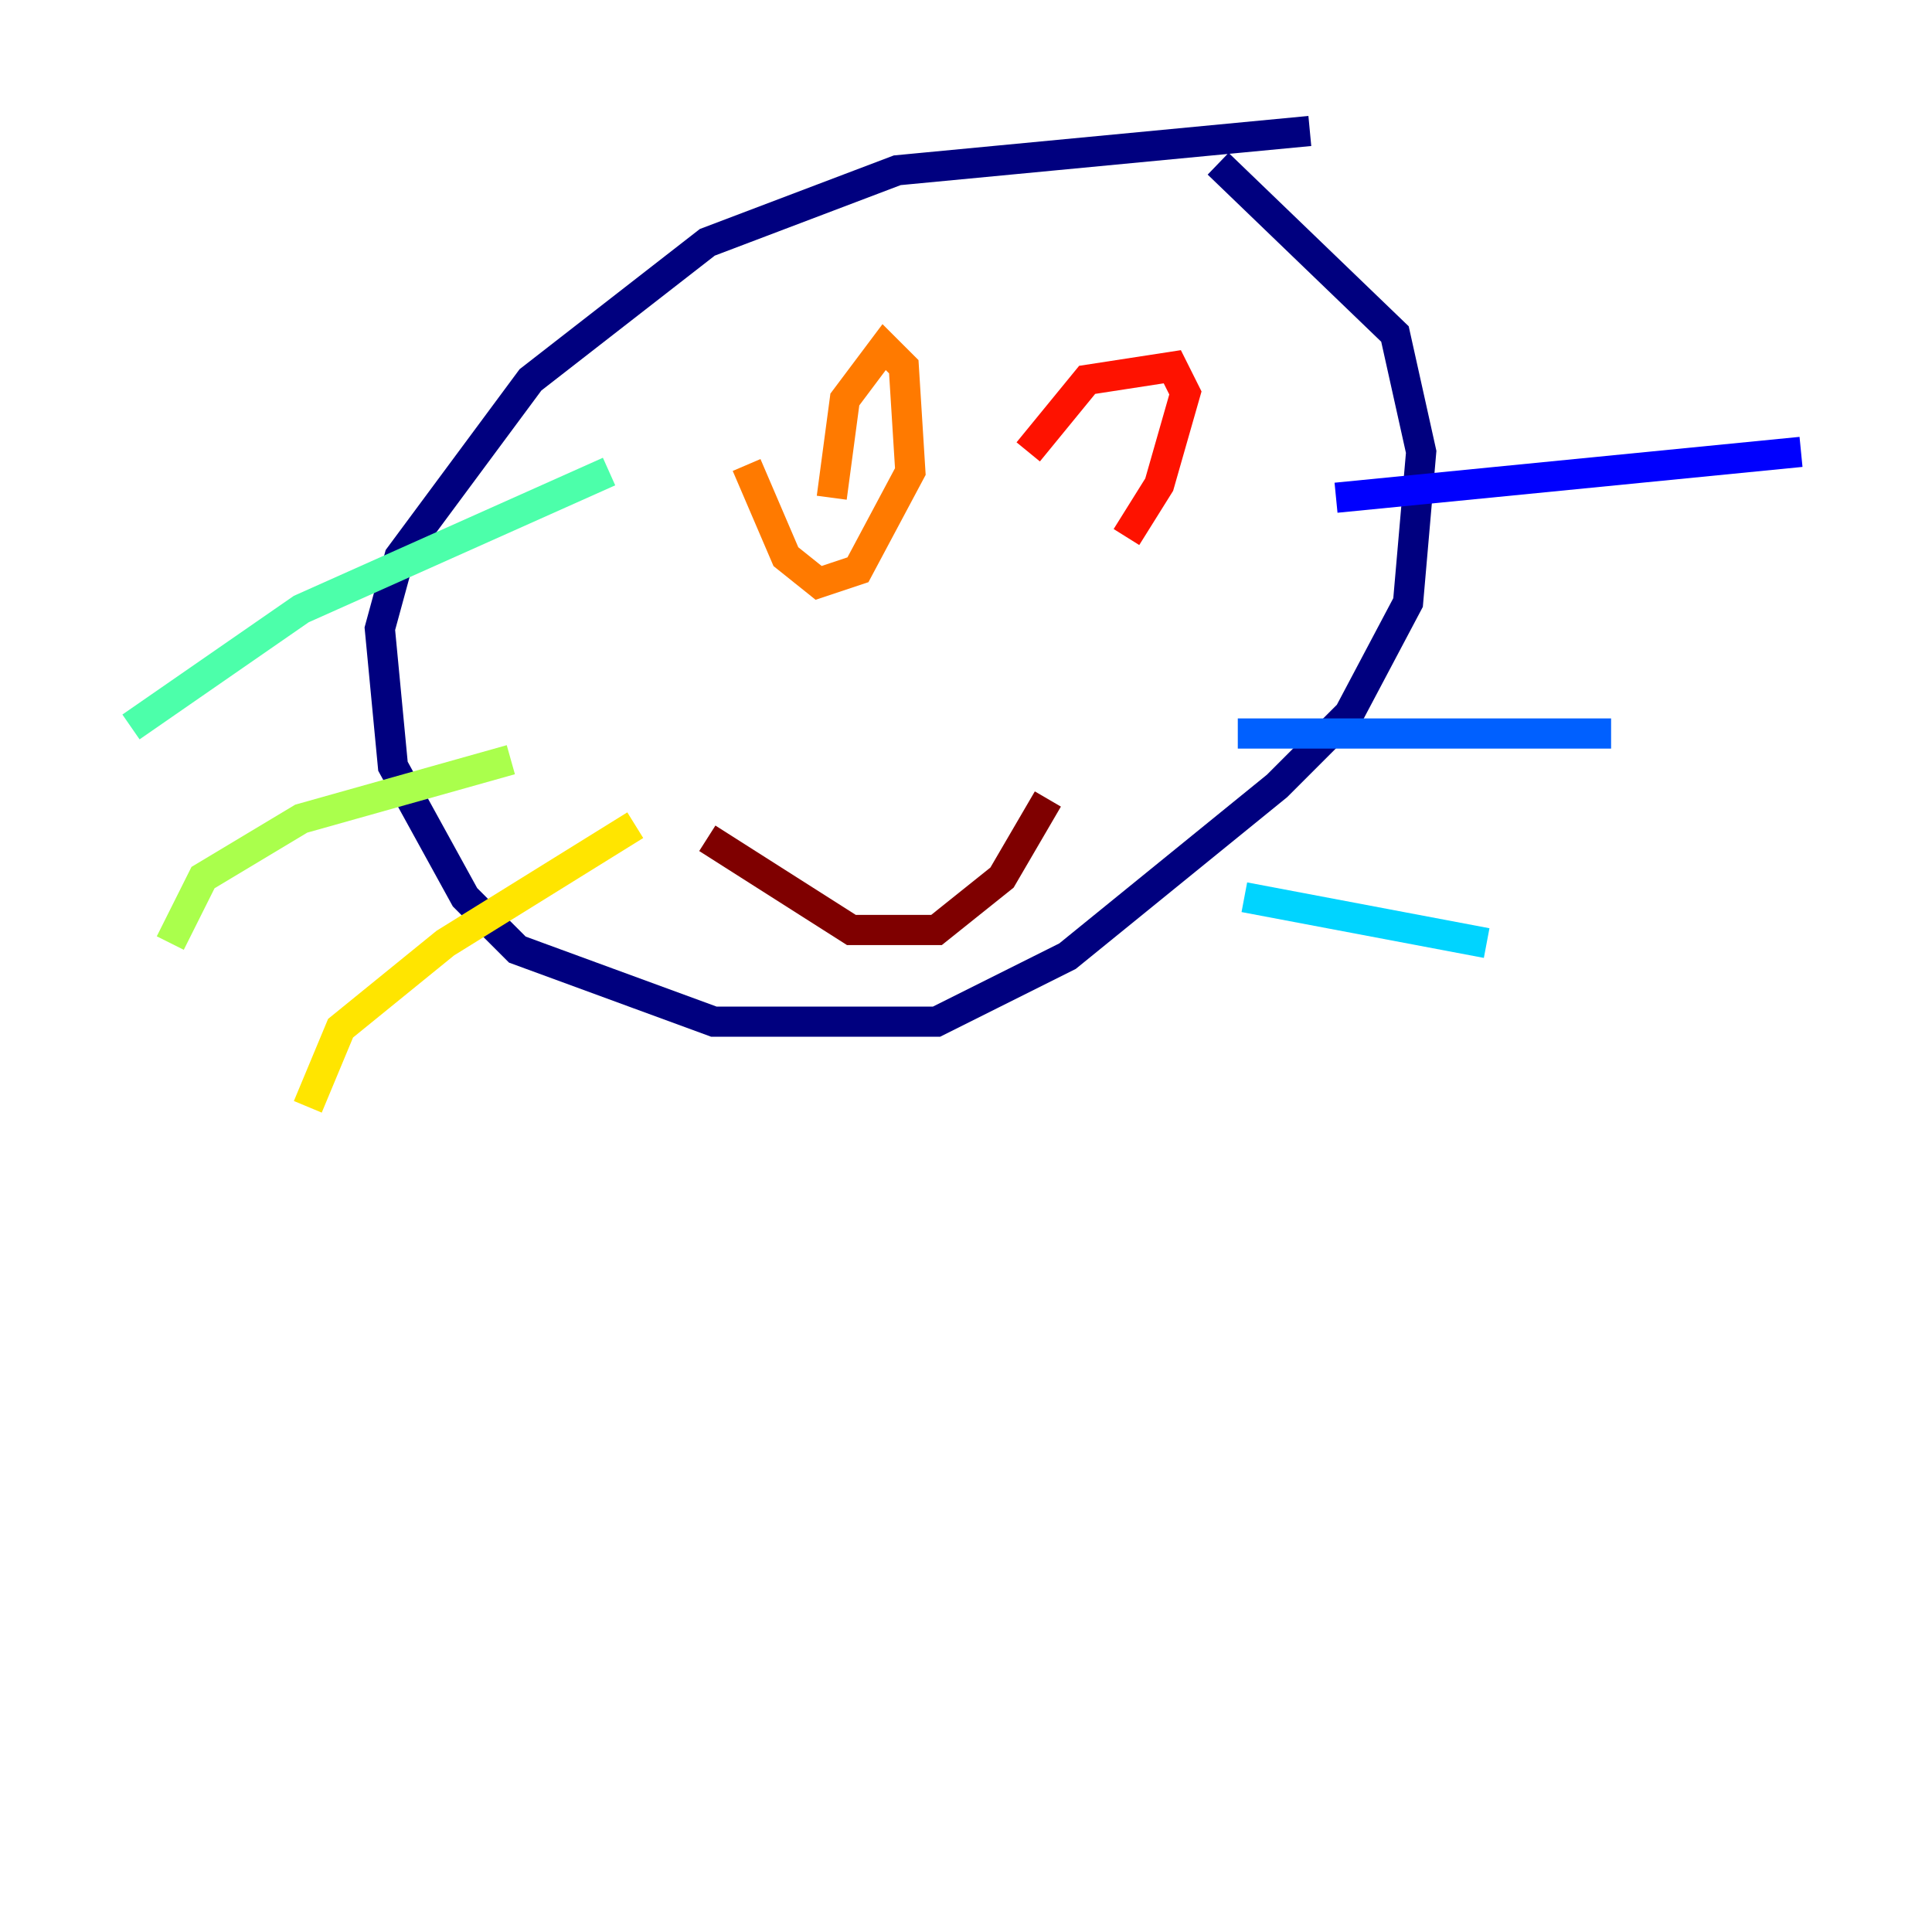 <?xml version="1.0" encoding="utf-8" ?>
<svg baseProfile="tiny" height="128" version="1.2" viewBox="0,0,128,128" width="128" xmlns="http://www.w3.org/2000/svg" xmlns:ev="http://www.w3.org/2001/xml-events" xmlns:xlink="http://www.w3.org/1999/xlink"><defs /><polyline fill="none" points="86.78,8.678 59.444,11.281 46.861,16.054 35.146,25.166 26.468,36.881 25.166,41.654 26.034,50.766 30.807,59.444 34.278,62.915 47.295,67.688 62.047,67.688 70.725,63.349 84.61,52.068 89.383,47.295 93.288,39.919 94.156,29.939 92.42,22.129 80.705,10.848" stroke="#00007f" stroke-width="2" /><polyline fill="none" points="88.515,32.976 119.322,29.939" stroke="#0000fe" stroke-width="2" /><polyline fill="none" points="82.007,48.597 106.739,48.597" stroke="#0060ff" stroke-width="2" /><polyline fill="none" points="82.441,59.444 98.495,62.481" stroke="#00d4ff" stroke-width="2" /><polyline fill="none" points="40.352,31.241 19.959,40.352 8.678,48.163" stroke="#4cffaa" stroke-width="2" /><polyline fill="none" points="33.844,50.332 19.959,54.237 13.451,58.142 11.281,62.481" stroke="#aaff4c" stroke-width="2" /><polyline fill="none" points="42.088,54.671 29.505,62.481 22.563,68.122 20.393,73.329" stroke="#ffe500" stroke-width="2" /><polyline fill="none" points="55.105,32.976 55.973,26.468 58.576,22.997 59.878,24.298 60.312,31.241 56.841,37.749 54.237,38.617 52.068,36.881 49.464,30.807" stroke="#ff7a00" stroke-width="2" /><polyline fill="none" points="68.122,29.939 72.027,25.166 77.668,24.298 78.536,26.034 76.8,32.108 74.63,35.58" stroke="#fe1200" stroke-width="2" /><polyline fill="none" points="46.861,55.539 56.407,61.614 62.047,61.614 66.386,58.142 69.424,52.936" stroke="#7f0000" stroke-width="2" /></svg>